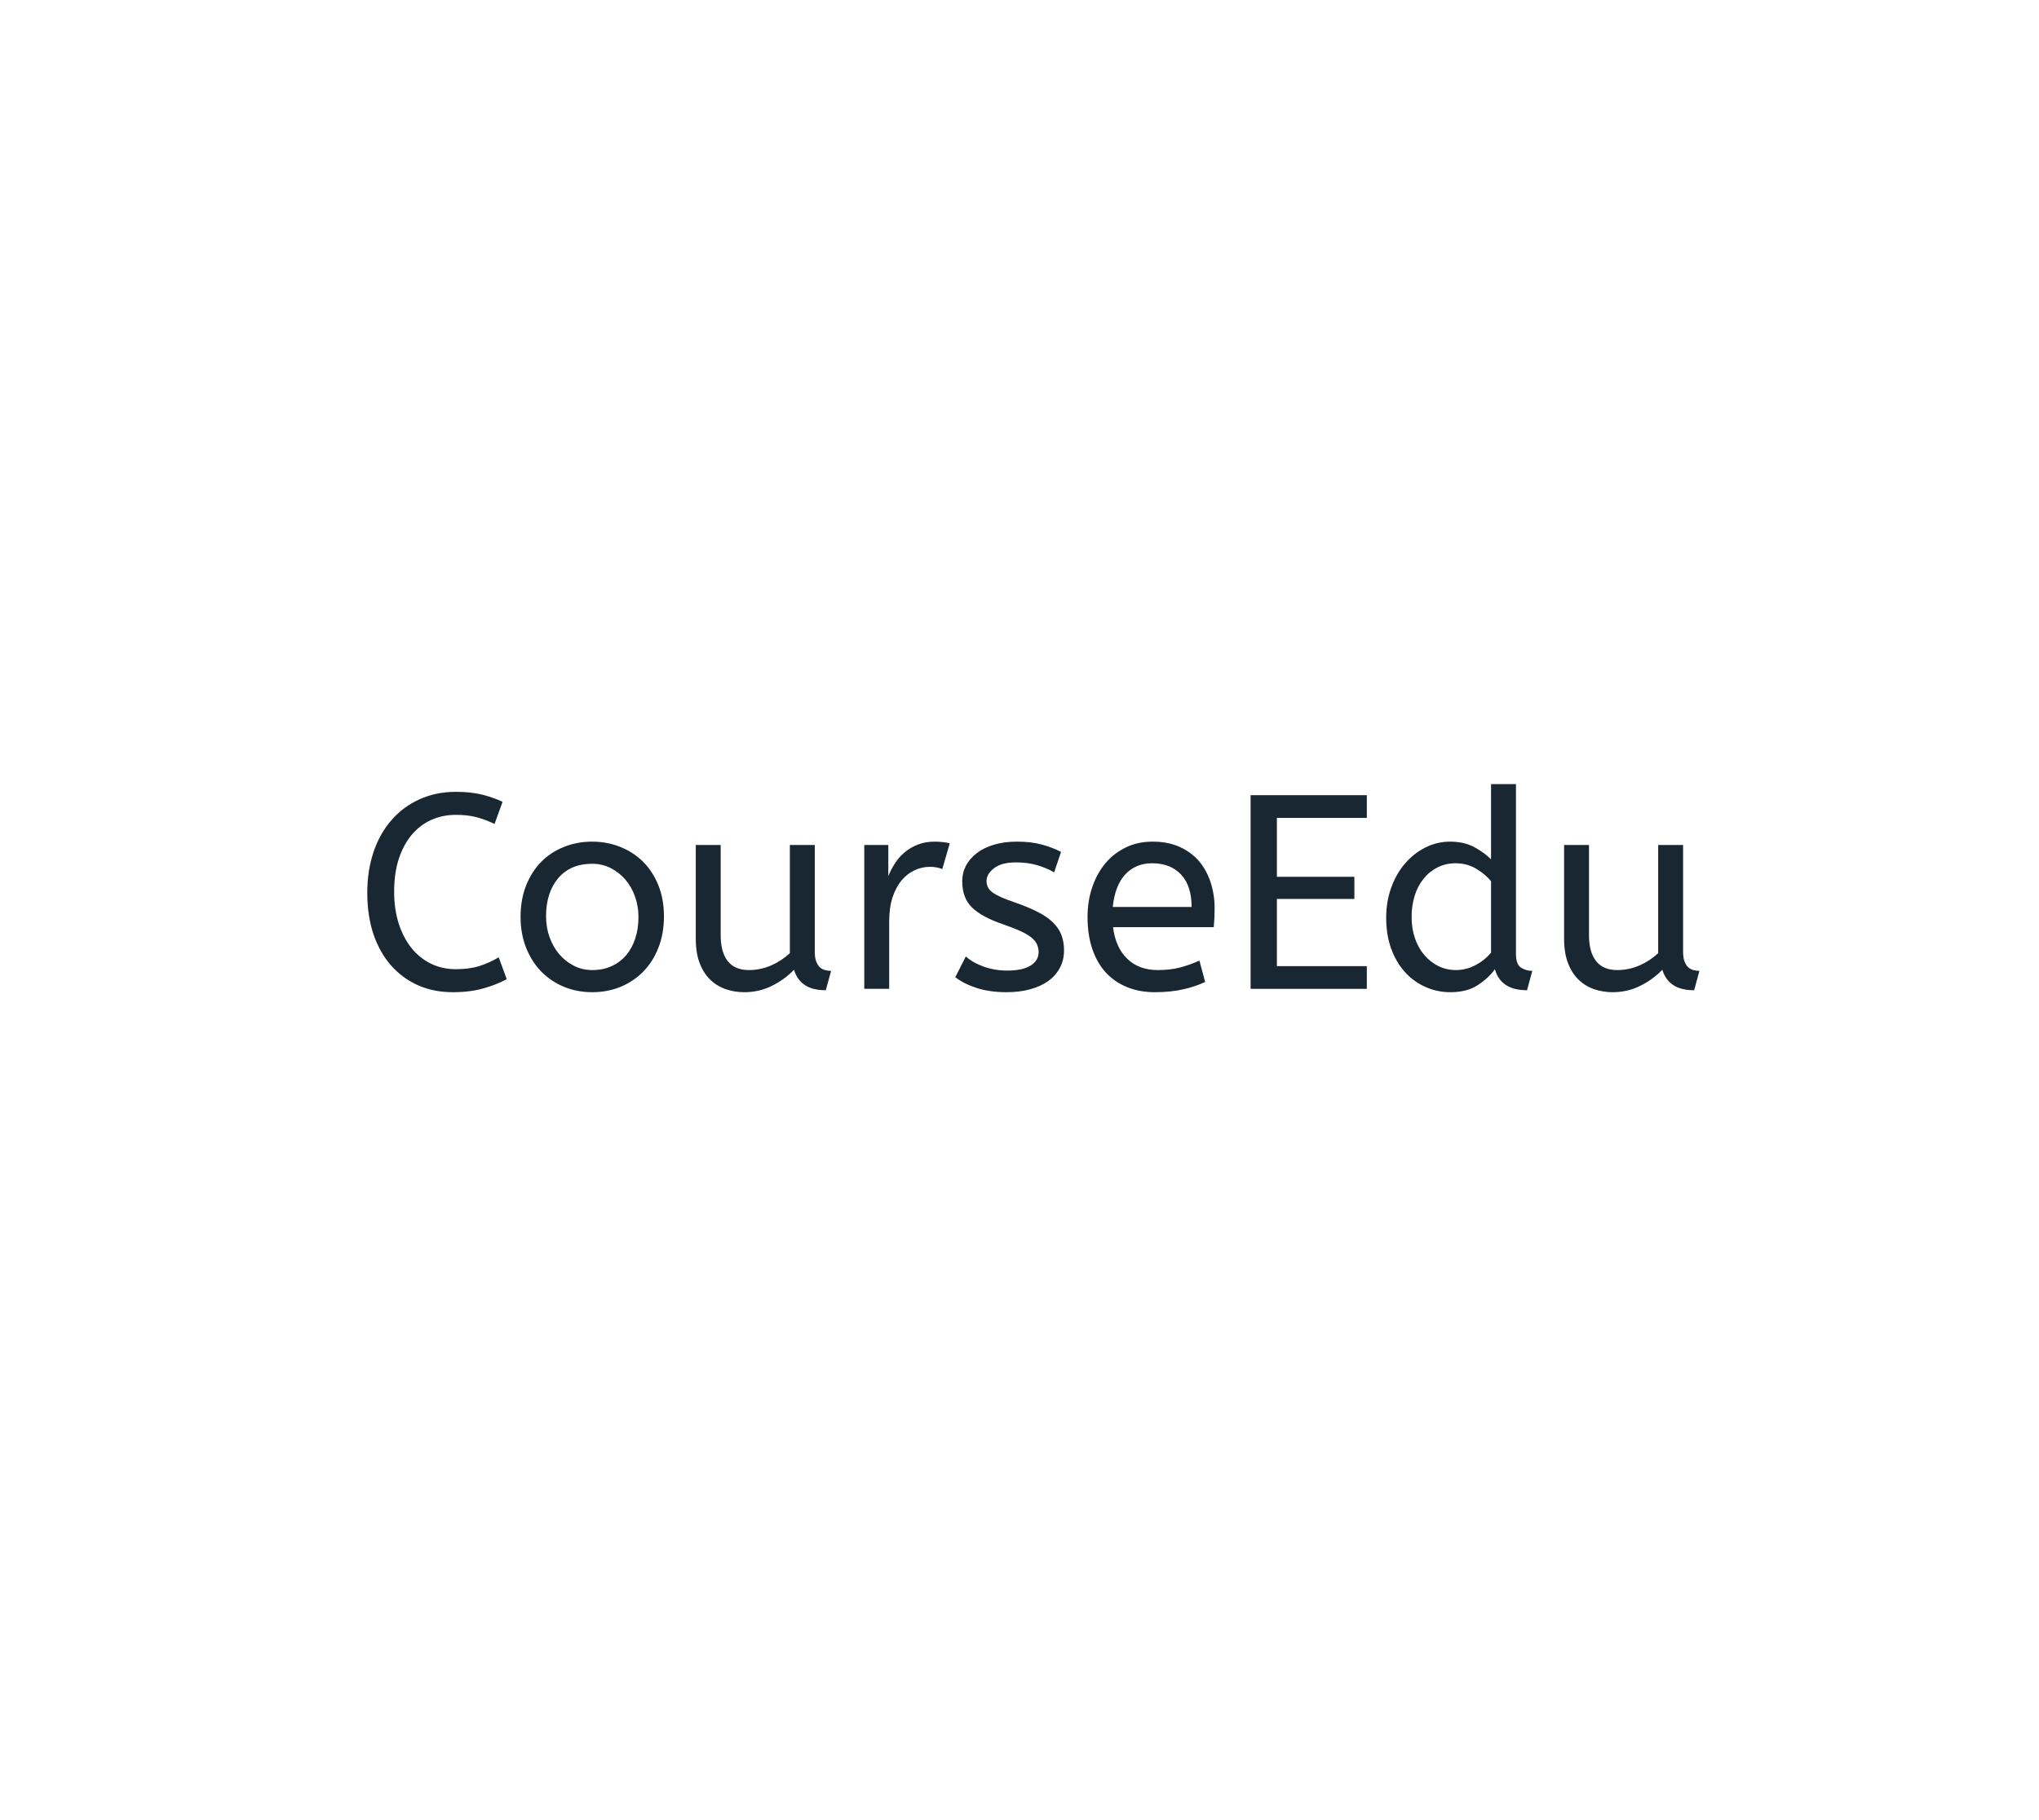 <?xml version="1.0" encoding="utf-8"?>
<svg xmlns="http://www.w3.org/2000/svg" style="margin: auto; background: none; display: block; shape-rendering: auto;" width="280" height="250" preserveAspectRatio="xMidYMid">
<style type="text/css">
  text {
    text-anchor: middle; font-size: 10px; opacity: 0;
  }
</style>
<g style="transform-origin:140px 125px;transform:scale(1)">
<g transform="translate(140,125)">
  <g transform="translate(0,0)"><g class="path" style="opacity: 1; transform-origin: -79.99px -2.478px; animation: 2.273s linear -1.333s infinite normal forwards running fade-752ad176-ef1f-47ee-932c-6b06a214faab;"><path d="M5.59-13.34L5.59-13.34L5.59-13.34Q5.59-10.94 6.21-8.99L6.21-8.99L6.21-8.99Q6.84-7.03 7.96-5.62L7.96-5.62L7.96-5.62Q9.08-4.22 10.64-3.46L10.64-3.46L10.64-3.46Q12.20-2.70 14.06-2.70L14.06-2.70L14.06-2.70Q15.92-2.70 17.29-3.13L17.29-3.13L17.29-3.13Q18.66-3.57 19.95-4.33L19.95-4.33L21.05-1.33L21.05-1.33Q19.65-0.57 17.84-0.06L17.84-0.06L17.84-0.06Q16.04 0.46 13.64 0.46L13.64 0.46L13.64 0.46Q11.02 0.46 8.87-0.49L8.87-0.49L8.87-0.49Q6.73-1.44 5.17-3.21L5.17-3.21L5.17-3.21Q3.61-4.98 2.75-7.50L2.75-7.50L2.75-7.50Q1.90-10.03 1.90-13.19L1.90-13.19L1.90-13.19Q1.90-16.23 2.75-18.77L2.75-18.77L2.75-18.77Q3.61-21.32 5.21-23.16L5.21-23.16L5.21-23.16Q6.80-25.00 9.06-26.03L9.06-26.03L9.06-26.03Q11.32-27.06 14.10-27.06L14.10-27.06L14.10-27.06Q16.04-27.06 17.57-26.70L17.57-26.70L17.57-26.70Q19.11-26.33 20.48-25.69L20.48-25.69L19.38-22.65L19.38-22.65Q18.20-23.22 16.97-23.56L16.97-23.56L16.97-23.56Q15.73-23.90 14.06-23.90L14.06-23.90L14.06-23.90Q12.24-23.90 10.68-23.20L10.68-23.20L10.68-23.20Q9.12-22.50 7.98-21.13L7.98-21.13L7.98-21.13Q6.84-19.76 6.21-17.80L6.21-17.80L6.21-17.80Q5.59-15.85 5.59-13.34" fill="#182731" stroke="none" stroke-width="none" transform="translate(-91.465,10.822)" style="fill: rgb(24, 39, 49);"></path></g><g class="path" style="opacity: 1; transform-origin: -58.67px 0.942px; animation: 2.273s linear -1.167s infinite normal forwards running fade-752ad176-ef1f-47ee-932c-6b06a214faab;"><path d="M39.14-9.88L39.14-9.88L39.14-9.88Q39.14-11.36 38.66-12.69L38.66-12.69L38.66-12.69Q38.19-14.02 37.34-15.01L37.34-15.01L37.34-15.01Q36.48-16.00 35.32-16.59L35.32-16.59L35.32-16.59Q34.16-17.18 32.79-17.18L32.79-17.18L32.79-17.18Q29.79-17.18 28.12-15.20L28.12-15.20L28.12-15.20Q26.45-13.22 26.45-9.96L26.45-9.96L26.45-9.96Q26.45-8.47 26.92-7.13L26.92-7.13L26.92-7.13Q27.40-5.78 28.25-4.77L28.25-4.77L28.25-4.77Q29.11-3.76 30.27-3.17L30.27-3.17L30.27-3.17Q31.43-2.58 32.79-2.58L32.79-2.58L32.79-2.58Q34.28-2.58 35.45-3.12L35.45-3.12L35.45-3.12Q36.63-3.65 37.45-4.62L37.45-4.62L37.45-4.62Q38.27-5.59 38.70-6.92L38.70-6.92L38.70-6.92Q39.14-8.25 39.14-9.88zM22.95-9.88L22.95-9.88L22.95-9.88Q22.95-12.27 23.71-14.19L23.71-14.19L23.71-14.19Q24.47-16.11 25.78-17.44L25.78-17.44L25.78-17.44Q27.09-18.77 28.90-19.49L28.90-19.49L28.90-19.49Q30.70-20.22 32.79-20.22L32.79-20.22L32.79-20.22Q34.85-20.22 36.65-19.49L36.65-19.49L36.65-19.49Q38.46-18.77 39.79-17.44L39.79-17.44L39.79-17.44Q41.12-16.11 41.88-14.21L41.88-14.21L41.88-14.21Q42.64-12.31 42.64-9.96L42.64-9.96L42.64-9.96Q42.64-7.60 41.89-5.68L41.89-5.68L41.89-5.68Q41.15-3.76 39.82-2.39L39.82-2.39L39.82-2.39Q38.49-1.03 36.69-0.28L36.69-0.28L36.69-0.28Q34.88 0.46 32.79 0.46L32.79 0.46L32.79 0.46Q30.67 0.46 28.86-0.30L28.86-0.30L28.86-0.30Q27.06-1.06 25.74-2.43L25.74-2.43L25.74-2.43Q24.43-3.80 23.69-5.70L23.69-5.70L23.69-5.70Q22.95-7.60 22.95-9.88" fill="#182731" stroke="none" stroke-width="none" transform="translate(-91.465,10.822)" style="fill: rgb(24, 39, 49);"></path></g><g class="path" style="opacity: 1; transform-origin: -35.165px 1.172px; animation: 2.273s linear -1s infinite normal forwards running fade-752ad176-ef1f-47ee-932c-6b06a214faab;"><path d="M65.59-2.47L64.87 0.19L64.87 0.19Q63.04 0.19 61.98-0.53L61.98-0.53L61.98-0.53Q60.91-1.25 60.50-2.62L60.50-2.62L60.50-2.62Q59.17-1.25 57.44-0.40L57.44-0.40L57.44-0.40Q55.71 0.46 53.66 0.46L53.66 0.46L53.66 0.46Q52.36 0.46 51.17 0.06L51.17 0.06L51.17 0.06Q49.97-0.34 49.04-1.22L49.04-1.22L49.04-1.22Q48.11-2.09 47.56-3.50L47.56-3.50L47.56-3.50Q47.01-4.90 47.01-6.92L47.01-6.92L47.01-19.76L50.43-19.76L50.43-7.37L50.43-7.37Q50.43-5.05 51.39-3.82L51.39-3.82L51.39-3.82Q52.36-2.58 54.30-2.58L54.30-2.58L54.30-2.58Q55.90-2.58 57.34-3.21L57.34-3.21L57.34-3.21Q58.79-3.84 59.93-4.90L59.93-4.90L59.93-19.76L63.35-19.76L63.35-5.13L63.35-5.13Q63.35-4.29 63.54-3.78L63.54-3.78L63.54-3.78Q63.73-3.27 64.03-2.98L64.03-2.98L64.03-2.98Q64.33-2.70 64.75-2.58L64.75-2.58L64.75-2.58Q65.17-2.47 65.59-2.47L65.59-2.47" fill="#182731" stroke="none" stroke-width="none" transform="translate(-91.465,10.822)" style="fill: rgb(24, 39, 49);"></path></g><g class="path" style="opacity: 1; transform-origin: -15.445px 0.712px; animation: 2.273s linear -0.833s infinite normal forwards running fade-752ad176-ef1f-47ee-932c-6b06a214faab;"><path d="M81.89-19.99L80.86-16.45L80.86-16.45Q80.14-16.76 79.15-16.76L79.15-16.76L79.15-16.76Q78.09-16.76 77.08-16.30L77.08-16.30L77.08-16.30Q76.08-15.85 75.30-14.93L75.30-14.93L75.30-14.93Q74.52-14.02 74.04-12.60L74.04-12.60L74.04-12.60Q73.57-11.17 73.57-9.23L73.57-9.23L73.57 0L70.15 0L70.15-19.76L73.45-19.76L73.45-15.47L73.45-15.47Q73.80-16.38 74.37-17.25L74.37-17.25L74.37-17.25Q74.94-18.13 75.72-18.77L75.72-18.77L75.72-18.77Q76.49-19.42 77.52-19.82L77.52-19.82L77.52-19.82Q78.55-20.22 79.80-20.22L79.80-20.22L79.80-20.22Q80.37-20.22 80.92-20.16L80.92-20.16L80.92-20.16Q81.47-20.10 81.89-19.99L81.89-19.99" fill="#182731" stroke="none" stroke-width="none" transform="translate(-91.465,10.822)" style="fill: rgb(24, 39, 49);"></path></g><g class="path" style="opacity: 1; transform-origin: -1.35px 0.942px; animation: 2.273s linear -0.667s infinite normal forwards running fade-752ad176-ef1f-47ee-932c-6b06a214faab;"><path d="M82.65-1.60L84.09-4.45L84.09-4.45Q85.08-3.57 86.58-3.04L86.58-3.04L86.58-3.04Q88.08-2.51 89.79-2.51L89.79-2.51L89.79-2.51Q91.92-2.51 93.01-3.21L93.01-3.21L93.01-3.21Q94.09-3.91 94.09-5.02L94.09-5.02L94.09-5.02Q94.09-5.59 93.88-6.08L93.88-6.08L93.88-6.08Q93.67-6.57 93.12-7.03L93.12-7.03L93.12-7.03Q92.57-7.49 91.62-7.92L91.62-7.92L91.62-7.92Q90.67-8.36 89.15-8.89L89.15-8.89L89.15-8.89Q86.34-9.84 84.97-11.15L84.97-11.15L84.97-11.15Q83.60-12.46 83.60-14.78L83.60-14.78L83.60-14.78Q83.60-15.92 84.11-16.91L84.11-16.91L84.11-16.91Q84.63-17.90 85.60-18.64L85.60-18.64L85.60-18.64Q86.56-19.38 87.95-19.80L87.95-19.80L87.95-19.80Q89.34-20.22 91.12-20.22L91.12-20.22L91.12-20.22Q93.06-20.22 94.53-19.82L94.53-19.82L94.53-19.82Q95.99-19.42 97.17-18.81L97.17-18.81L96.22-16.00L96.22-16.00Q95.19-16.61 93.88-16.99L93.88-16.99L93.88-16.99Q92.57-17.37 90.97-17.37L90.97-17.37L90.97-17.37Q89.00-17.37 87.97-16.57L87.97-16.57L87.97-16.57Q86.94-15.77 86.94-14.82L86.94-14.82L86.94-14.82Q86.94-14.36 87.12-13.98L87.12-13.98L87.12-13.98Q87.29-13.60 87.74-13.26L87.74-13.26L87.74-13.26Q88.20-12.92 88.96-12.58L88.96-12.58L88.96-12.58Q89.72-12.24 90.86-11.86L90.86-11.86L90.86-11.86Q92.72-11.21 94.01-10.54L94.01-10.54L94.01-10.54Q95.30-9.88 96.10-9.08L96.10-9.08L96.10-9.08Q96.90-8.28 97.24-7.35L97.24-7.35L97.24-7.35Q97.58-6.42 97.58-5.28L97.58-5.28L97.58-5.28Q97.58-3.95 97.01-2.89L97.01-2.89L97.01-2.89Q96.44-1.82 95.42-1.08L95.42-1.08L95.42-1.08Q94.39-0.34 92.93 0.06L92.93 0.06L92.93 0.06Q91.47 0.46 89.68 0.46L89.68 0.46L89.68 0.46Q87.40 0.46 85.61-0.11L85.61-0.11L85.61-0.11Q83.83-0.68 82.65-1.60L82.65-1.60" fill="#182731" stroke="none" stroke-width="none" transform="translate(-91.465,10.822)" style="fill: rgb(24, 39, 49);"></path></g><g class="path" style="opacity: 1; transform-origin: 18.07px 0.942px; animation: 2.273s linear -0.5s infinite normal forwards running fade-752ad176-ef1f-47ee-932c-6b06a214faab;"><path d="M118.14-8.47L104.31-8.47L104.31-8.47Q104.65-5.70 106.25-4.14L106.25-4.14L106.25-4.14Q107.84-2.58 110.47-2.58L110.47-2.58L110.47-2.58Q112.18-2.58 113.54-2.94L113.54-2.94L113.54-2.94Q114.91-3.31 116.17-3.88L116.17-3.88L116.96-0.95L116.96-0.95Q115.60-0.30 113.89 0.08L113.89 0.08L113.89 0.08Q112.18 0.46 110.05 0.46L110.05 0.46L110.05 0.46Q107.92 0.46 106.21-0.25L106.21-0.25L106.21-0.25Q104.50-0.95 103.30-2.26L103.30-2.26L103.30-2.26Q102.11-3.57 101.46-5.49L101.46-5.49L101.46-5.49Q100.81-7.41 100.81-9.88L100.81-9.88L100.81-9.88Q100.81-12.08 101.46-13.98L101.46-13.98L101.46-13.98Q102.11-15.88 103.28-17.27L103.28-17.27L103.28-17.27Q104.46-18.66 106.10-19.44L106.10-19.44L106.10-19.44Q107.73-20.22 109.74-20.22L109.74-20.22L109.74-20.22Q111.87-20.22 113.47-19.49L113.47-19.49L113.47-19.49Q115.06-18.77 116.13-17.52L116.13-17.52L116.13-17.52Q117.19-16.26 117.72-14.59L117.72-14.59L117.72-14.59Q118.26-12.92 118.26-11.06L118.26-11.06L118.26-11.06Q118.26-9.73 118.14-8.47L118.14-8.47zM109.67-17.25L109.67-17.25L109.67-17.25Q107.43-17.25 106.00-15.73L106.00-15.73L106.00-15.73Q104.58-14.21 104.27-11.25L104.27-11.25L115.10-11.25L115.10-11.25Q115.10-14.14 113.66-15.69L113.66-15.69L113.66-15.69Q112.21-17.25 109.67-17.25" fill="#182731" stroke="none" stroke-width="none" transform="translate(-91.465,10.822)" style="fill: rgb(24, 39, 49);"></path></g><g class="path" style="opacity: 1; transform-origin: 39.715px -2.478px; animation: 2.273s linear -0.333s infinite normal forwards running fade-752ad176-ef1f-47ee-932c-6b06a214faab;"><path d="M123.20 0L123.20-26.60L139.16-26.60L139.16-23.48L126.81-23.48L126.81-15.39L137.45-15.39L137.45-12.35L126.81-12.35L126.81-3.12L139.16-3.12L139.16 0L123.20 0" fill="#182731" stroke="none" stroke-width="none" transform="translate(-91.465,10.822)" style="fill: rgb(24, 39, 49);"></path></g><g class="path" style="opacity: 1; transform-origin: 60.385px -3.008px; animation: 2.273s linear -0.167s infinite normal forwards running fade-752ad176-ef1f-47ee-932c-6b06a214faab;"><path d="M150.63 0.46L150.63 0.46L150.63 0.46Q148.81 0.46 147.19-0.27L147.19-0.27L147.19-0.27Q145.58-0.99 144.38-2.32L144.38-2.32L144.38-2.32Q143.18-3.65 142.50-5.53L142.50-5.53L142.50-5.53Q141.82-7.41 141.82-9.77L141.82-9.77L141.82-9.77Q141.82-12.01 142.52-13.93L142.52-13.93L142.52-13.93Q143.22-15.85 144.42-17.23L144.42-17.23L144.42-17.23Q145.62-18.62 147.21-19.42L147.21-19.42L147.21-19.42Q148.81-20.22 150.59-20.22L150.59-20.22L150.59-20.22Q152.57-20.22 154.00-19.42L154.00-19.42L154.00-19.42Q155.42-18.62 156.22-17.78L156.22-17.78L156.22-28.12L159.64-28.12L159.64-4.79L159.64-4.79Q159.64-3.34 160.34-2.91L160.34-2.91L160.34-2.91Q161.04-2.47 161.88-2.47L161.88-2.47L161.16 0.19L161.16 0.19Q157.55 0.19 156.75-2.70L156.75-2.70L156.75-2.70Q155.88-1.48 154.39-0.51L154.39-0.51L154.39-0.51Q152.91 0.46 150.63 0.46zM151.39-2.58L151.39-2.58L151.39-2.58Q152.80-2.58 154.07-3.25L154.07-3.25L154.07-3.25Q155.34-3.91 156.22-4.98L156.22-4.98L156.22-14.78L156.22-14.78Q155.50-15.69 154.22-16.47L154.22-16.47L154.22-16.47Q152.95-17.25 151.35-17.25L151.35-17.25L151.35-17.25Q149.99-17.25 148.87-16.68L148.87-16.68L148.87-16.68Q147.74-16.11 146.95-15.12L146.95-15.12L146.95-15.12Q146.15-14.14 145.73-12.79L145.73-12.79L145.73-12.79Q145.31-11.44 145.31-9.88L145.31-9.88L145.31-9.88Q145.31-8.28 145.77-6.95L145.77-6.95L145.77-6.95Q146.22-5.62 147.04-4.66L147.04-4.66L147.04-4.66Q147.86-3.69 148.98-3.13L148.98-3.13L148.98-3.13Q150.10-2.58 151.39-2.58" fill="#182731" stroke="none" stroke-width="none" transform="translate(-91.465,10.822)" style="fill: rgb(24, 39, 49);"></path></g><g class="path" style="opacity: 1; transform-origin: 84.075px 1.172px; animation: 2.273s linear 0s infinite normal forwards running fade-752ad176-ef1f-47ee-932c-6b06a214faab;"><path d="M184.83-2.47L184.11 0.19L184.11 0.19Q182.29 0.19 181.22-0.53L181.22-0.53L181.22-0.53Q180.16-1.25 179.74-2.62L179.74-2.62L179.74-2.62Q178.41-1.25 176.68-0.40L176.68-0.40L176.68-0.40Q174.95 0.46 172.90 0.46L172.90 0.46L172.90 0.46Q171.61 0.46 170.41 0.06L170.41 0.06L170.41 0.06Q169.21-0.34 168.28-1.22L168.28-1.22L168.28-1.22Q167.35-2.09 166.80-3.50L166.80-3.50L166.80-3.50Q166.25-4.90 166.25-6.92L166.25-6.92L166.25-19.76L169.67-19.76L169.67-7.37L169.67-7.37Q169.67-5.05 170.64-3.82L170.64-3.82L170.64-3.82Q171.61-2.58 173.55-2.58L173.55-2.58L173.55-2.58Q175.14-2.58 176.59-3.21L176.59-3.21L176.59-3.21Q178.03-3.84 179.17-4.90L179.17-4.90L179.17-19.76L182.59-19.76L182.59-5.13L182.59-5.13Q182.59-4.29 182.78-3.78L182.78-3.78L182.78-3.78Q182.97-3.27 183.27-2.98L183.27-2.98L183.27-2.98Q183.58-2.70 184.00-2.58L184.00-2.58L184.00-2.58Q184.41-2.47 184.83-2.47L184.83-2.47" fill="#182731" stroke="none" stroke-width="none" transform="translate(-91.465,10.822)" style="fill: rgb(24, 39, 49);"></path></g></g>
</g>
</g>
<style id="fade-752ad176-ef1f-47ee-932c-6b06a214faab" data-anikit="">@keyframes fade-752ad176-ef1f-47ee-932c-6b06a214faab
{
  0% {
    animation-timing-function: cubic-bezier(0.206,0.573,0.372,0.918);
    opacity: 1;
  }
  100% {
    opacity: 0;
  }
}</style></svg>